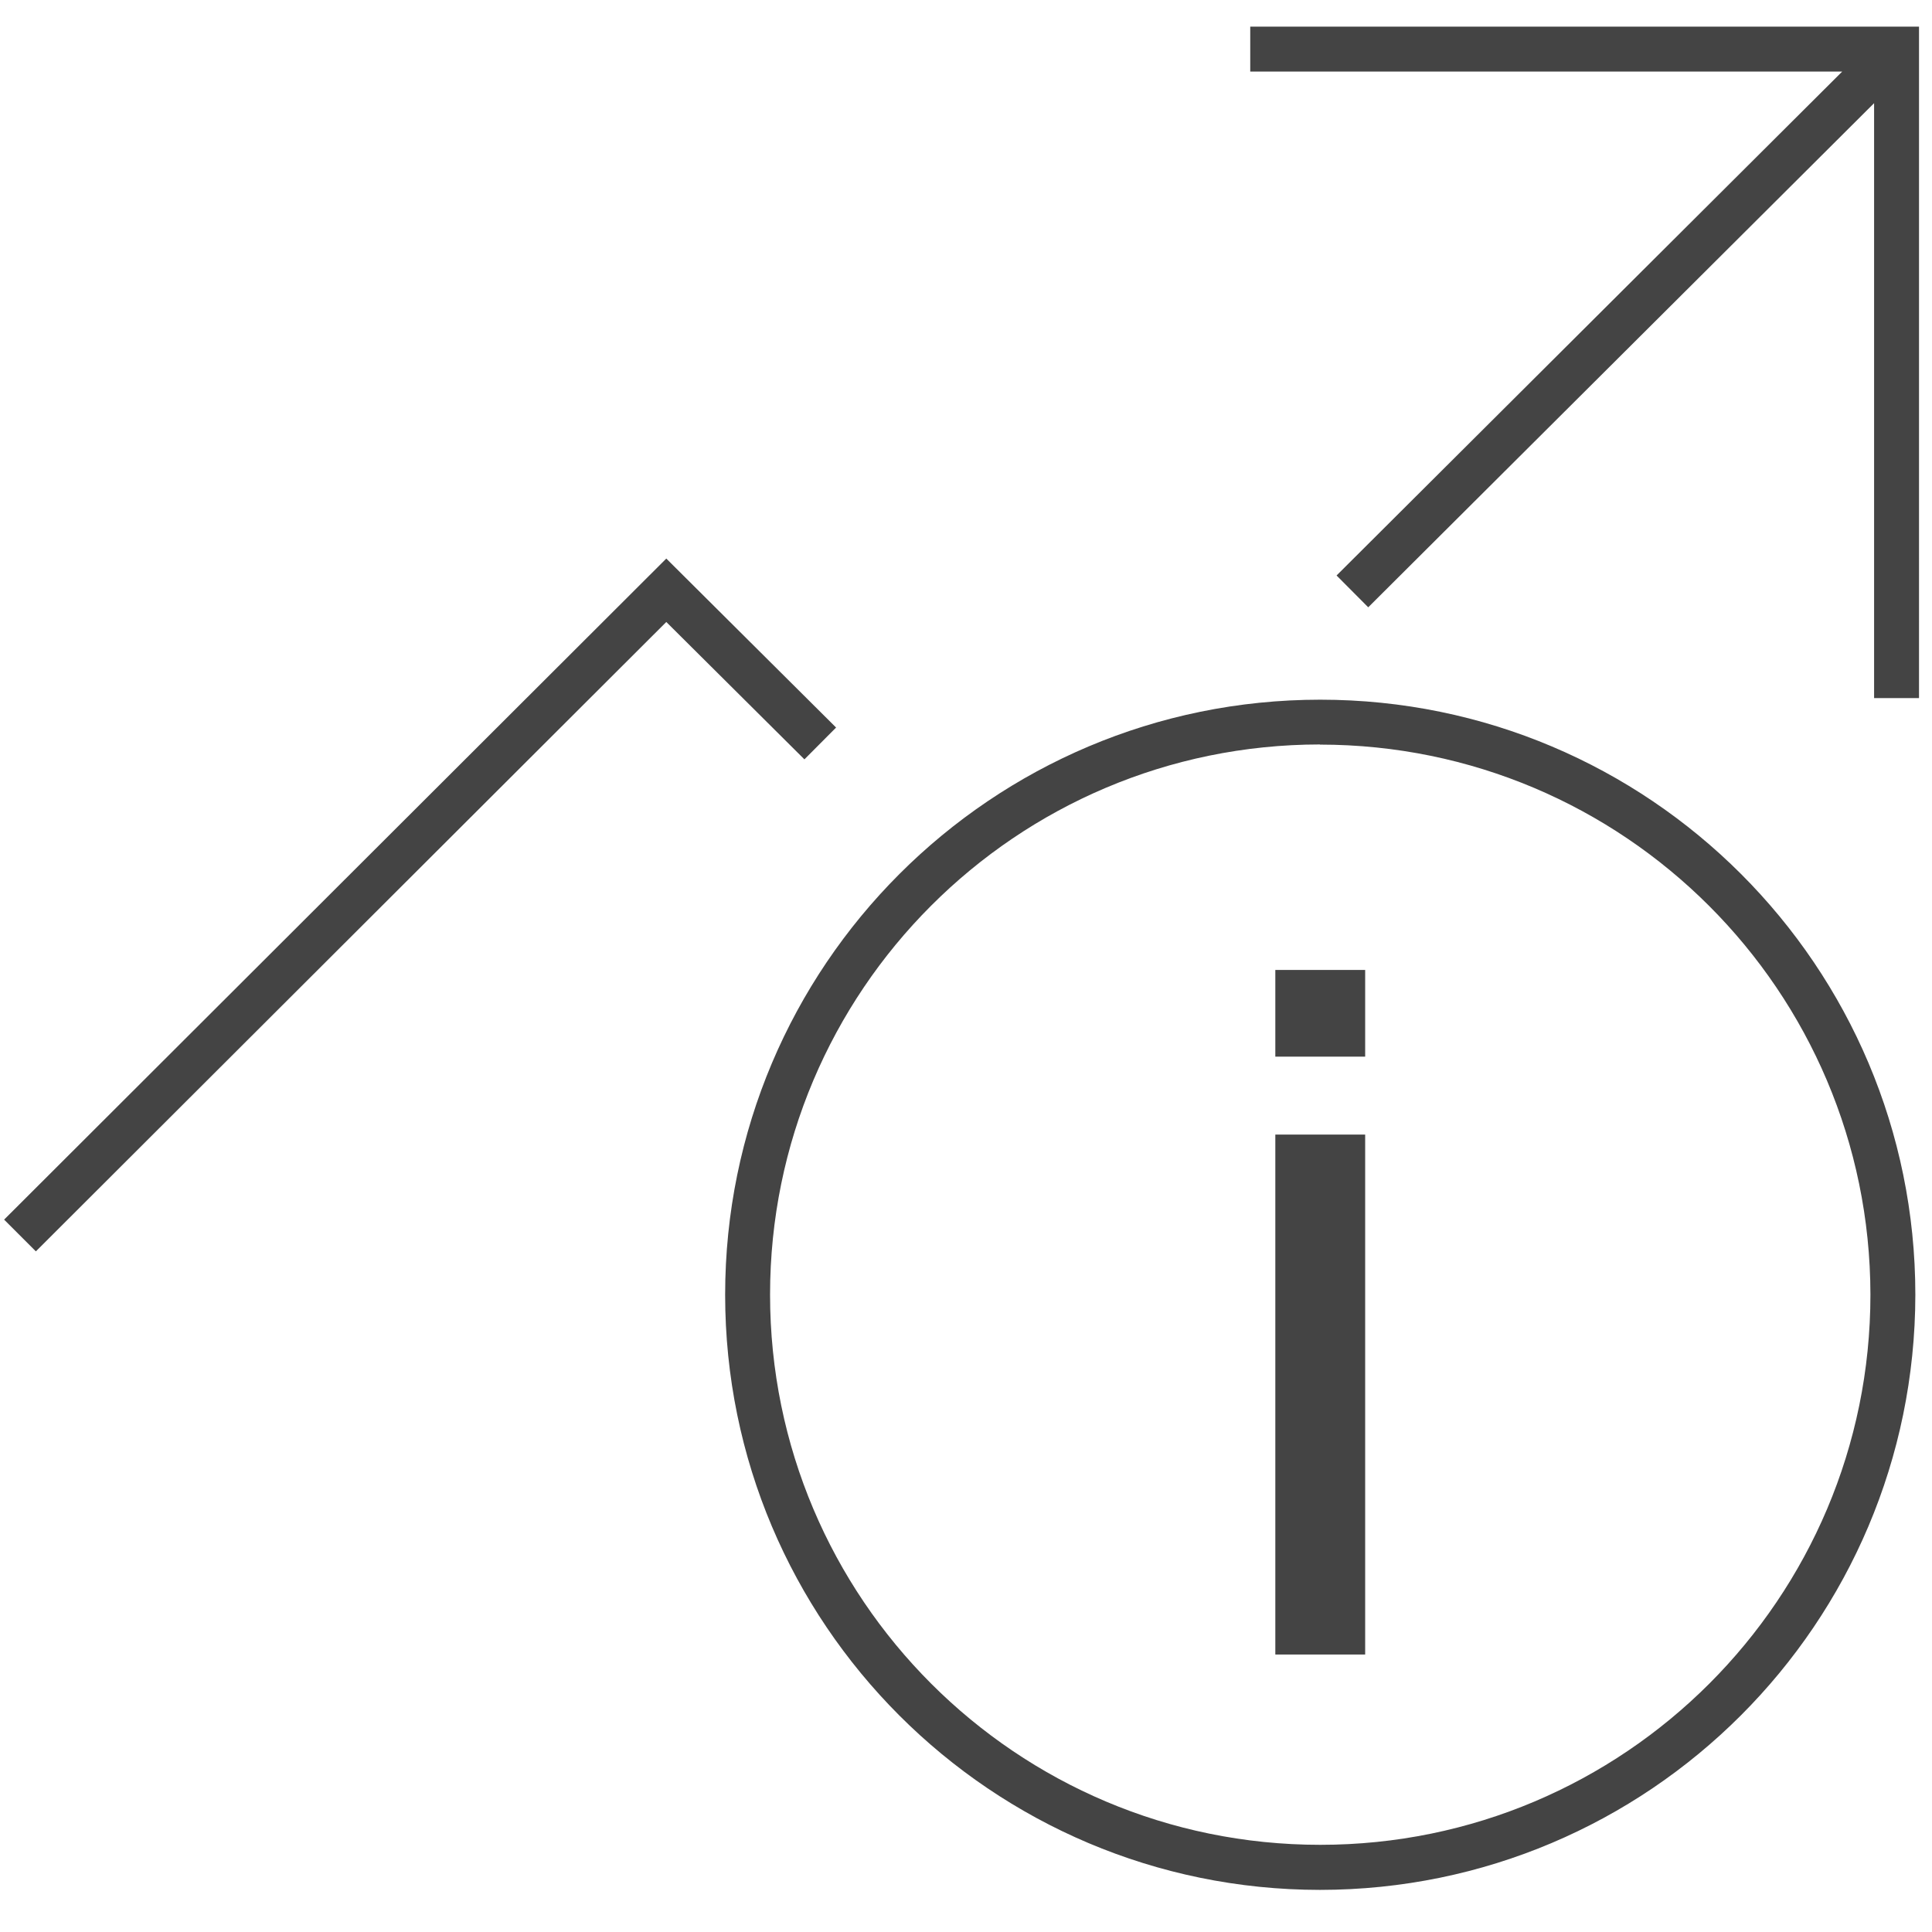 <?xml version='1.0' encoding='UTF-8' standalone='no'?><!-- Created with UBS Icon App (http://www.ubs.com/microsites/iconapp/) --><svg xmlns:svg='http://www.w3.org/2000/svg' xmlns='http://www.w3.org/2000/svg' width='64' height='64' viewBox='0 0 64 64' data-tags='New Issues'><g transform='translate(0,0)'><path d='M705.24 1009.76c-175.536-0.091-317.8-142.412-317.8-317.96 0-175.604 142.356-317.96 317.96-317.96s317.96 142.356 317.96 317.96l-0-0c-0.182 175.587-142.52 317.869-318.111 317.96l-0.009 0zM705.24 397.76c-162.281 0.091-293.8 131.667-293.8 293.96 0 162.35 131.61 293.96 293.96 293.96s293.96-131.61 293.96-293.96l-0 0c-0.205-162.307-131.794-293.812-294.114-293.88l-0.006-0zM19.16 668.6l-16.96-16.96 353.8-353.2 90.72 90.28-16.92 17-73.8-73.4zM1025.32 373h-24v-317.88l-270.28 269.36-16.92-17 270.16-269.24h-316.28v-24h357.32z ' transform='translate(0,0) scale(0.062,0.062)' fill='#444444' style='undefined'></path><path d='M729.4 884h-48v-277.8h48zM729.4 564.56h-48v-46.32h48z ' transform='translate(0,0) scale(0.062,0.062)' fill='#444444' style='undefined'></path></g></svg>